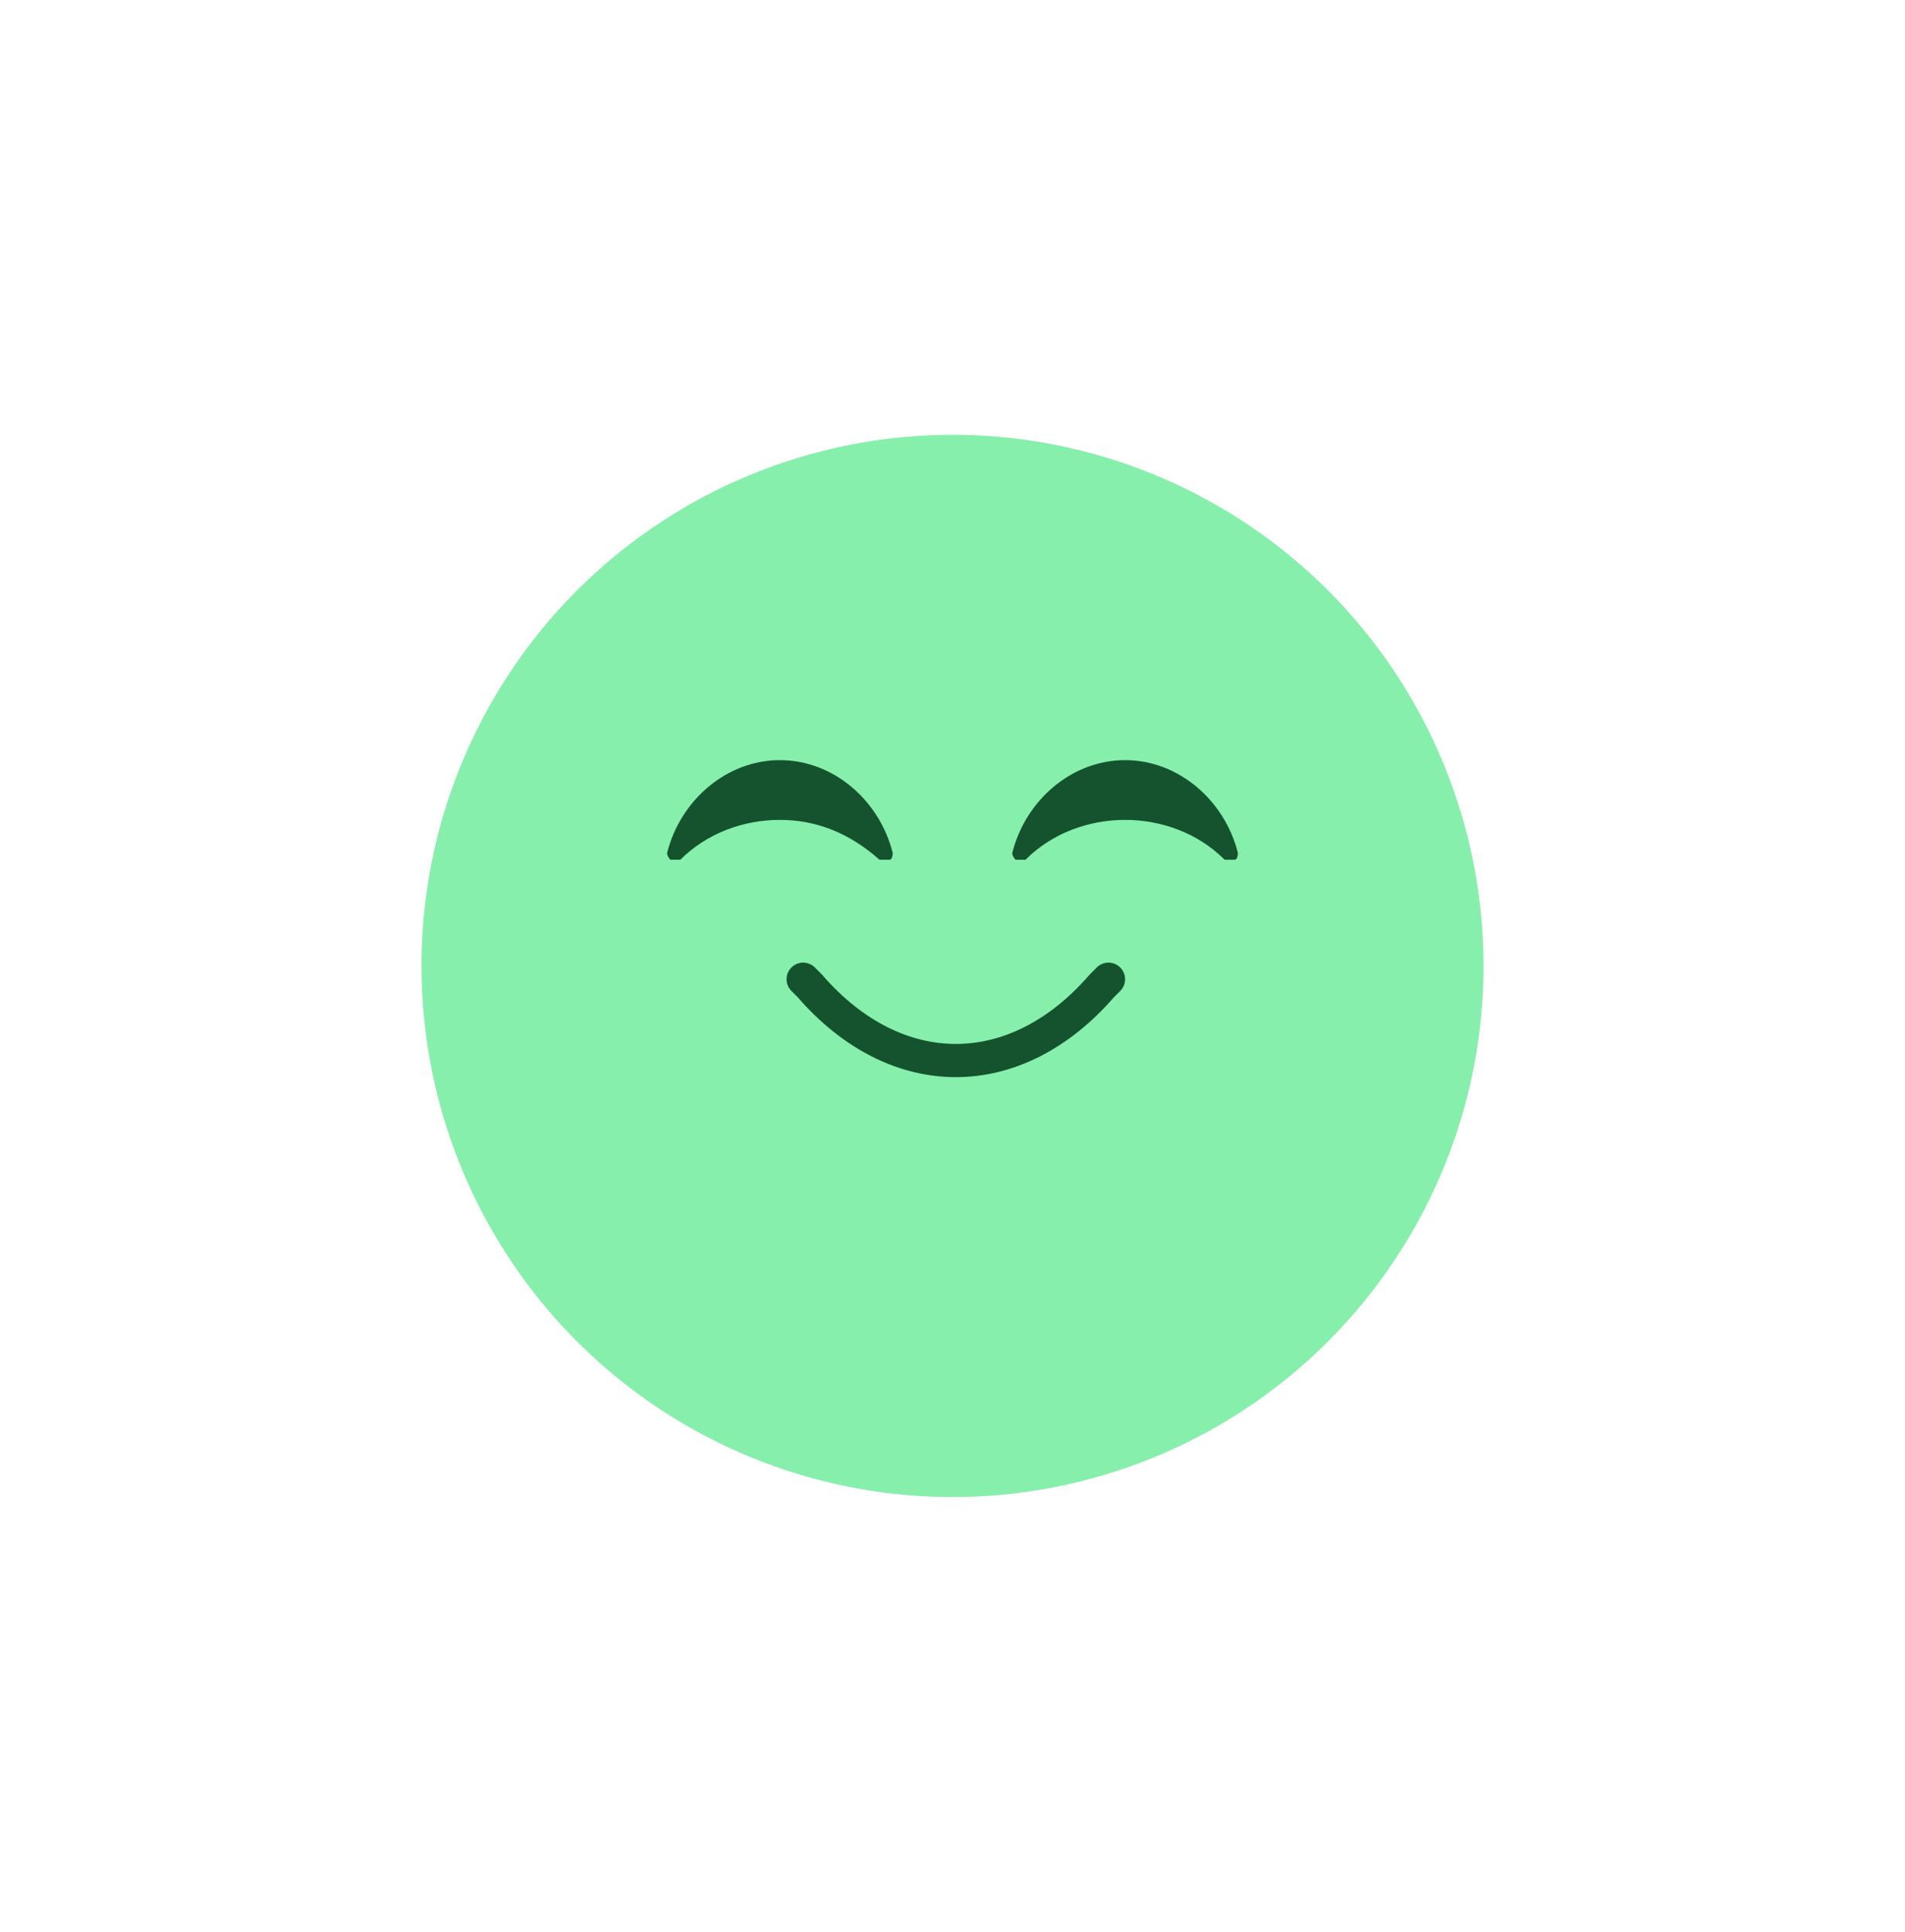 <?xml version="1.0" encoding="UTF-8"?>
<svg id="Ebene_1" data-name="Ebene 1" xmlns="http://www.w3.org/2000/svg" version="1.1" viewBox="0 0 57.4 58.2">
  <defs>
    <style>
      .cls-1 {
        fill: #86efac;
      }

      .cls-1, .cls-2 {
        stroke-width: 0px;
      }

      .cls-2 {
        fill: #14532d;
      }

      .cls-3 {
        fill: none;
        stroke: #14532d;
        stroke-linecap: round;
        stroke-miterlimit: 10;
      }
    </style>
  </defs>
  <circle class="cls-1" cx="28.7" cy="29.1" r="16"/>
  <path class="cls-3" d="M24.2,29.5l.2.2c2.6,3,6.2,3,8.8,0l.2-.2"/>
  <g>
    <path class="cls-2" d="M37.1,25.9c0,0-.1,0-.2,0-.8-.8-1.9-1.2-3-1.2s-2.2.4-3,1.2c0,0-.1,0-.2,0s0,0-.1,0c0,0-.1-.1-.1-.2.4-1.6,1.8-2.8,3.4-2.8s3,1.2,3.4,2.8c0,0,0,.2-.1.2,0,0,0,0,0,0h0Z"/>
    <path class="cls-2" d="M26.7,25.9c0,0-.1,0-.2,0-.9-.8-1.9-1.2-3-1.2s-2.2.4-3,1.2c0,0-.1,0-.2,0s0,0-.1,0c0,0-.1-.1-.1-.2.4-1.6,1.8-2.8,3.4-2.8s3,1.2,3.4,2.8c0,0,0,.2-.1.2,0,0,0,0-.1,0h0Z"/>
  </g>
</svg>